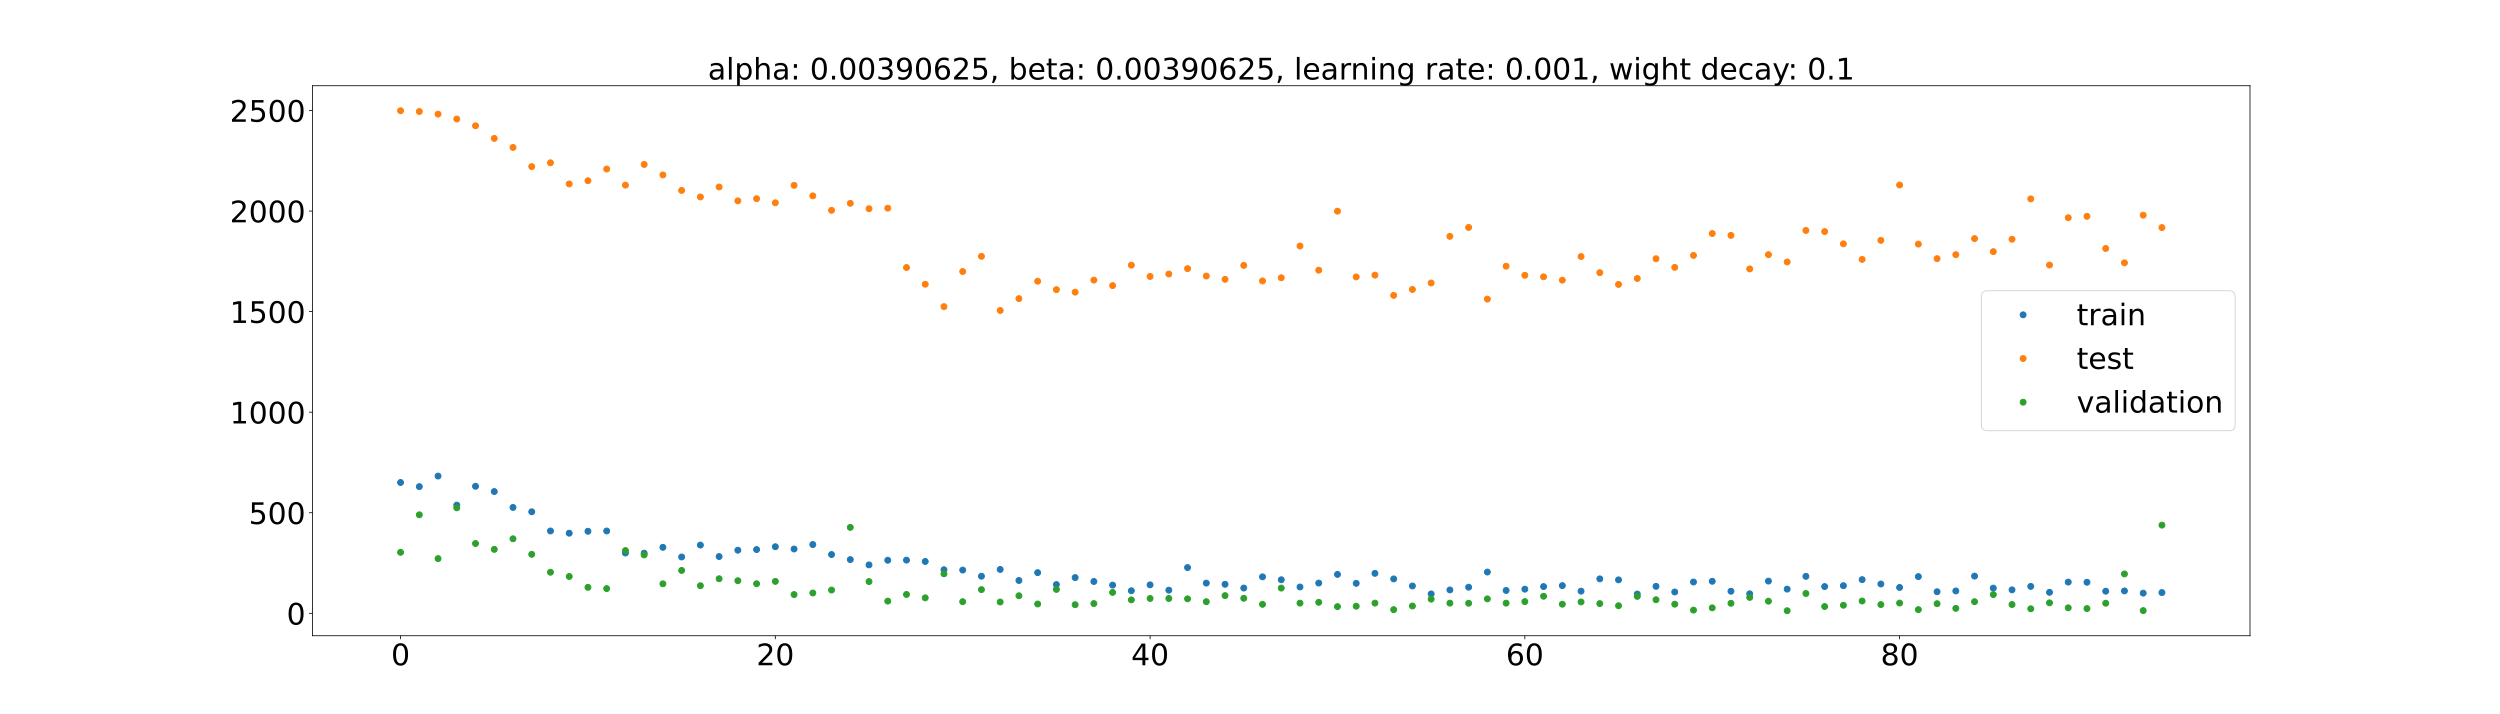 <?xml version="1.0" encoding="utf-8" standalone="no"?>
<!DOCTYPE svg PUBLIC "-//W3C//DTD SVG 1.1//EN"
  "http://www.w3.org/Graphics/SVG/1.1/DTD/svg11.dtd">
<!-- Created with matplotlib (https://matplotlib.org/) -->
<svg height="720pt" version="1.1" viewBox="0 0 2520 720" width="2520pt" xmlns="http://www.w3.org/2000/svg" xmlns:xlink="http://www.w3.org/1999/xlink">
 <defs>
  <style type="text/css">*{stroke-linecap:butt;stroke-linejoin:round;}</style>
 </defs>
 <g id="figure_1">
  <g id="patch_1">
   <path d="M 0 720 
L 2520 720 
L 2520 0 
L 0 0 
z
" style="fill:#ffffff;"/>
  </g>
  <g id="axes_1">
   <g id="patch_2">
    <path d="M 315 640.8 
L 2268 640.8 
L 2268 86.4 
L 315 86.4 
z
" style="fill:#ffffff;"/>
   </g>
   <g id="matplotlib.axis_1">
    <g id="xtick_1">
     <g id="line2d_1">
      <defs>
       <path d="M 0 0 
L 0 3.5 
" id="mb243bf23b6" style="stroke:#000000;stroke-width:0.8;"/>
      </defs>
      <g>
       <use style="stroke:#000000;stroke-width:0.8;" x="403.773" xlink:href="#mb243bf23b6" y="640.8"/>
      </g>
     </g>
     <g id="text_1">
      <!-- 0 -->
      <g transform="translate(394.229 670.595)scale(0.3 -0.3)">
       <defs>
        <path d="M 31.781 66.406 
Q 24.172 66.406 20.328 58.906 
Q 16.5 51.422 16.5 36.375 
Q 16.5 21.391 20.328 13.891 
Q 24.172 6.391 31.781 6.391 
Q 39.453 6.391 43.281 13.891 
Q 47.125 21.391 47.125 36.375 
Q 47.125 51.422 43.281 58.906 
Q 39.453 66.406 31.781 66.406 
z
M 31.781 74.219 
Q 44.047 74.219 50.516 64.516 
Q 56.984 54.828 56.984 36.375 
Q 56.984 17.969 50.516 8.266 
Q 44.047 -1.422 31.781 -1.422 
Q 19.531 -1.422 13.062 8.266 
Q 6.594 17.969 6.594 36.375 
Q 6.594 54.828 13.062 64.516 
Q 19.531 74.219 31.781 74.219 
z
" id="DejaVuSans-48"/>
       </defs>
       <use xlink:href="#DejaVuSans-48"/>
      </g>
     </g>
    </g>
    <g id="xtick_2">
     <g id="line2d_2">
      <g>
       <use style="stroke:#000000;stroke-width:0.8;" x="781.529" xlink:href="#mb243bf23b6" y="640.8"/>
      </g>
     </g>
     <g id="text_2">
      <!-- 20 -->
      <g transform="translate(762.442 670.595)scale(0.3 -0.3)">
       <defs>
        <path d="M 19.188 8.297 
L 53.609 8.297 
L 53.609 0 
L 7.328 0 
L 7.328 8.297 
Q 12.938 14.109 22.625 23.891 
Q 32.328 33.688 34.812 36.531 
Q 39.547 41.844 41.422 45.531 
Q 43.312 49.219 43.312 52.781 
Q 43.312 58.594 39.234 62.25 
Q 35.156 65.922 28.609 65.922 
Q 23.969 65.922 18.812 64.312 
Q 13.672 62.703 7.812 59.422 
L 7.812 69.391 
Q 13.766 71.781 18.938 73 
Q 24.125 74.219 28.422 74.219 
Q 39.75 74.219 46.484 68.547 
Q 53.219 62.891 53.219 53.422 
Q 53.219 48.922 51.531 44.891 
Q 49.859 40.875 45.406 35.406 
Q 44.188 33.984 37.641 27.219 
Q 31.109 20.453 19.188 8.297 
z
" id="DejaVuSans-50"/>
       </defs>
       <use xlink:href="#DejaVuSans-50"/>
       <use x="63.623" xlink:href="#DejaVuSans-48"/>
      </g>
     </g>
    </g>
    <g id="xtick_3">
     <g id="line2d_3">
      <g>
       <use style="stroke:#000000;stroke-width:0.8;" x="1159.285" xlink:href="#mb243bf23b6" y="640.8"/>
      </g>
     </g>
     <g id="text_3">
      <!-- 40 -->
      <g transform="translate(1140.198 670.595)scale(0.3 -0.3)">
       <defs>
        <path d="M 37.797 64.312 
L 12.891 25.391 
L 37.797 25.391 
z
M 35.203 72.906 
L 47.609 72.906 
L 47.609 25.391 
L 58.016 25.391 
L 58.016 17.188 
L 47.609 17.188 
L 47.609 0 
L 37.797 0 
L 37.797 17.188 
L 4.891 17.188 
L 4.891 26.703 
z
" id="DejaVuSans-52"/>
       </defs>
       <use xlink:href="#DejaVuSans-52"/>
       <use x="63.623" xlink:href="#DejaVuSans-48"/>
      </g>
     </g>
    </g>
    <g id="xtick_4">
     <g id="line2d_4">
      <g>
       <use style="stroke:#000000;stroke-width:0.8;" x="1537.042" xlink:href="#mb243bf23b6" y="640.8"/>
      </g>
     </g>
     <g id="text_4">
      <!-- 60 -->
      <g transform="translate(1517.954 670.595)scale(0.3 -0.3)">
       <defs>
        <path d="M 33.016 40.375 
Q 26.375 40.375 22.484 35.828 
Q 18.609 31.297 18.609 23.391 
Q 18.609 15.531 22.484 10.953 
Q 26.375 6.391 33.016 6.391 
Q 39.656 6.391 43.531 10.953 
Q 47.406 15.531 47.406 23.391 
Q 47.406 31.297 43.531 35.828 
Q 39.656 40.375 33.016 40.375 
z
M 52.594 71.297 
L 52.594 62.312 
Q 48.875 64.062 45.094 64.984 
Q 41.312 65.922 37.594 65.922 
Q 27.828 65.922 22.672 59.328 
Q 17.531 52.734 16.797 39.406 
Q 19.672 43.656 24.016 45.922 
Q 28.375 48.188 33.594 48.188 
Q 44.578 48.188 50.953 41.516 
Q 57.328 34.859 57.328 23.391 
Q 57.328 12.156 50.688 5.359 
Q 44.047 -1.422 33.016 -1.422 
Q 20.359 -1.422 13.672 8.266 
Q 6.984 17.969 6.984 36.375 
Q 6.984 53.656 15.188 63.938 
Q 23.391 74.219 37.203 74.219 
Q 40.922 74.219 44.703 73.484 
Q 48.484 72.75 52.594 71.297 
z
" id="DejaVuSans-54"/>
       </defs>
       <use xlink:href="#DejaVuSans-54"/>
       <use x="63.623" xlink:href="#DejaVuSans-48"/>
      </g>
     </g>
    </g>
    <g id="xtick_5">
     <g id="line2d_5">
      <g>
       <use style="stroke:#000000;stroke-width:0.8;" x="1914.798" xlink:href="#mb243bf23b6" y="640.8"/>
      </g>
     </g>
     <g id="text_5">
      <!-- 80 -->
      <g transform="translate(1895.71 670.595)scale(0.3 -0.3)">
       <defs>
        <path d="M 31.781 34.625 
Q 24.75 34.625 20.719 30.859 
Q 16.703 27.094 16.703 20.516 
Q 16.703 13.922 20.719 10.156 
Q 24.75 6.391 31.781 6.391 
Q 38.812 6.391 42.859 10.172 
Q 46.922 13.969 46.922 20.516 
Q 46.922 27.094 42.891 30.859 
Q 38.875 34.625 31.781 34.625 
z
M 21.922 38.812 
Q 15.578 40.375 12.031 44.719 
Q 8.5 49.078 8.5 55.328 
Q 8.5 64.062 14.719 69.141 
Q 20.953 74.219 31.781 74.219 
Q 42.672 74.219 48.875 69.141 
Q 55.078 64.062 55.078 55.328 
Q 55.078 49.078 51.531 44.719 
Q 48 40.375 41.703 38.812 
Q 48.828 37.156 52.797 32.312 
Q 56.781 27.484 56.781 20.516 
Q 56.781 9.906 50.312 4.234 
Q 43.844 -1.422 31.781 -1.422 
Q 19.734 -1.422 13.25 4.234 
Q 6.781 9.906 6.781 20.516 
Q 6.781 27.484 10.781 32.312 
Q 14.797 37.156 21.922 38.812 
z
M 18.312 54.391 
Q 18.312 48.734 21.844 45.562 
Q 25.391 42.391 31.781 42.391 
Q 38.141 42.391 41.719 45.562 
Q 45.312 48.734 45.312 54.391 
Q 45.312 60.062 41.719 63.234 
Q 38.141 66.406 31.781 66.406 
Q 25.391 66.406 21.844 63.234 
Q 18.312 60.062 18.312 54.391 
z
" id="DejaVuSans-56"/>
       </defs>
       <use xlink:href="#DejaVuSans-56"/>
       <use x="63.623" xlink:href="#DejaVuSans-48"/>
      </g>
     </g>
    </g>
   </g>
   <g id="matplotlib.axis_2">
    <g id="ytick_1">
     <g id="line2d_6">
      <defs>
       <path d="M 0 0 
L -3.5 0 
" id="mbcd7f9d252" style="stroke:#000000;stroke-width:0.8;"/>
      </defs>
      <g>
       <use style="stroke:#000000;stroke-width:0.8;" x="315" xlink:href="#mbcd7f9d252" y="618.226"/>
      </g>
     </g>
     <g id="text_6">
      <!-- 0 -->
      <g transform="translate(288.913 629.624)scale(0.3 -0.3)">
       <use xlink:href="#DejaVuSans-48"/>
      </g>
     </g>
    </g>
    <g id="ytick_2">
     <g id="line2d_7">
      <g>
       <use style="stroke:#000000;stroke-width:0.8;" x="315" xlink:href="#mbcd7f9d252" y="516.851"/>
      </g>
     </g>
     <g id="text_7">
      <!-- 500 -->
      <g transform="translate(250.738 528.249)scale(0.3 -0.3)">
       <defs>
        <path d="M 10.797 72.906 
L 49.516 72.906 
L 49.516 64.594 
L 19.828 64.594 
L 19.828 46.734 
Q 21.969 47.469 24.109 47.828 
Q 26.266 48.188 28.422 48.188 
Q 40.625 48.188 47.75 41.5 
Q 54.891 34.812 54.891 23.391 
Q 54.891 11.625 47.562 5.094 
Q 40.234 -1.422 26.906 -1.422 
Q 22.312 -1.422 17.547 -0.641 
Q 12.797 0.141 7.719 1.703 
L 7.719 11.625 
Q 12.109 9.234 16.797 8.062 
Q 21.484 6.891 26.703 6.891 
Q 35.156 6.891 40.078 11.328 
Q 45.016 15.766 45.016 23.391 
Q 45.016 31 40.078 35.438 
Q 35.156 39.891 26.703 39.891 
Q 22.75 39.891 18.812 39.016 
Q 14.891 38.141 10.797 36.281 
z
" id="DejaVuSans-53"/>
       </defs>
       <use xlink:href="#DejaVuSans-53"/>
       <use x="63.623" xlink:href="#DejaVuSans-48"/>
       <use x="127.246" xlink:href="#DejaVuSans-48"/>
      </g>
     </g>
    </g>
    <g id="ytick_3">
     <g id="line2d_8">
      <g>
       <use style="stroke:#000000;stroke-width:0.8;" x="315" xlink:href="#mbcd7f9d252" y="415.476"/>
      </g>
     </g>
     <g id="text_8">
      <!-- 1000 -->
      <g transform="translate(231.65 426.874)scale(0.3 -0.3)">
       <defs>
        <path d="M 12.406 8.297 
L 28.516 8.297 
L 28.516 63.922 
L 10.984 60.406 
L 10.984 69.391 
L 28.422 72.906 
L 38.281 72.906 
L 38.281 8.297 
L 54.391 8.297 
L 54.391 0 
L 12.406 0 
z
" id="DejaVuSans-49"/>
       </defs>
       <use xlink:href="#DejaVuSans-49"/>
       <use x="63.623" xlink:href="#DejaVuSans-48"/>
       <use x="127.246" xlink:href="#DejaVuSans-48"/>
       <use x="190.869" xlink:href="#DejaVuSans-48"/>
      </g>
     </g>
    </g>
    <g id="ytick_4">
     <g id="line2d_9">
      <g>
       <use style="stroke:#000000;stroke-width:0.8;" x="315" xlink:href="#mbcd7f9d252" y="314.101"/>
      </g>
     </g>
     <g id="text_9">
      <!-- 1500 -->
      <g transform="translate(231.65 325.499)scale(0.3 -0.3)">
       <use xlink:href="#DejaVuSans-49"/>
       <use x="63.623" xlink:href="#DejaVuSans-53"/>
       <use x="127.246" xlink:href="#DejaVuSans-48"/>
       <use x="190.869" xlink:href="#DejaVuSans-48"/>
      </g>
     </g>
    </g>
    <g id="ytick_5">
     <g id="line2d_10">
      <g>
       <use style="stroke:#000000;stroke-width:0.8;" x="315" xlink:href="#mbcd7f9d252" y="212.727"/>
      </g>
     </g>
     <g id="text_10">
      <!-- 2000 -->
      <g transform="translate(231.65 224.124)scale(0.3 -0.3)">
       <use xlink:href="#DejaVuSans-50"/>
       <use x="63.623" xlink:href="#DejaVuSans-48"/>
       <use x="127.246" xlink:href="#DejaVuSans-48"/>
       <use x="190.869" xlink:href="#DejaVuSans-48"/>
      </g>
     </g>
    </g>
    <g id="ytick_6">
     <g id="line2d_11">
      <g>
       <use style="stroke:#000000;stroke-width:0.8;" x="315" xlink:href="#mbcd7f9d252" y="111.352"/>
      </g>
     </g>
     <g id="text_11">
      <!-- 2500 -->
      <g transform="translate(231.65 122.749)scale(0.3 -0.3)">
       <use xlink:href="#DejaVuSans-50"/>
       <use x="63.623" xlink:href="#DejaVuSans-53"/>
       <use x="127.246" xlink:href="#DejaVuSans-48"/>
       <use x="190.869" xlink:href="#DejaVuSans-48"/>
      </g>
     </g>
    </g>
   </g>
   <g id="line2d_12">
    <defs>
     <path d="M 0 3 
C 0.796 3 1.559 2.684 2.121 2.121 
C 2.684 1.559 3 0.796 3 0 
C 3 -0.796 2.684 -1.559 2.121 -2.121 
C 1.559 -2.684 0.796 -3 0 -3 
C -0.796 -3 -1.559 -2.684 -2.121 -2.121 
C -2.684 -1.559 -3 -0.796 -3 0 
C -3 0.796 -2.684 1.559 -2.121 2.121 
C -1.559 2.684 -0.796 3 0 3 
z
" id="m91d8044a97" style="stroke:#1f77b4;"/>
    </defs>
    <g clip-path="url(#pfdb57c2fb8)">
     <use style="fill:#1f77b4;stroke:#1f77b4;" x="403.773" xlink:href="#m91d8044a97" y="486.349"/>
     <use style="fill:#1f77b4;stroke:#1f77b4;" x="422.661" xlink:href="#m91d8044a97" y="490.503"/>
     <use style="fill:#1f77b4;stroke:#1f77b4;" x="441.548" xlink:href="#m91d8044a97" y="479.874"/>
     <use style="fill:#1f77b4;stroke:#1f77b4;" x="460.436" xlink:href="#m91d8044a97" y="509.145"/>
     <use style="fill:#1f77b4;stroke:#1f77b4;" x="479.324" xlink:href="#m91d8044a97" y="490.175"/>
     <use style="fill:#1f77b4;stroke:#1f77b4;" x="498.212" xlink:href="#m91d8044a97" y="495.474"/>
     <use style="fill:#1f77b4;stroke:#1f77b4;" x="517.1" xlink:href="#m91d8044a97" y="511.493"/>
     <use style="fill:#1f77b4;stroke:#1f77b4;" x="535.987" xlink:href="#m91d8044a97" y="515.869"/>
     <use style="fill:#1f77b4;stroke:#1f77b4;" x="554.875" xlink:href="#m91d8044a97" y="535.224"/>
     <use style="fill:#1f77b4;stroke:#1f77b4;" x="573.763" xlink:href="#m91d8044a97" y="537.461"/>
     <use style="fill:#1f77b4;stroke:#1f77b4;" x="592.651" xlink:href="#m91d8044a97" y="535.514"/>
     <use style="fill:#1f77b4;stroke:#1f77b4;" x="611.539" xlink:href="#m91d8044a97" y="535.232"/>
     <use style="fill:#1f77b4;stroke:#1f77b4;" x="630.426" xlink:href="#m91d8044a97" y="557.437"/>
     <use style="fill:#1f77b4;stroke:#1f77b4;" x="649.314" xlink:href="#m91d8044a97" y="557.589"/>
     <use style="fill:#1f77b4;stroke:#1f77b4;" x="668.202" xlink:href="#m91d8044a97" y="551.711"/>
     <use style="fill:#1f77b4;stroke:#1f77b4;" x="687.09" xlink:href="#m91d8044a97" y="561.428"/>
     <use style="fill:#1f77b4;stroke:#1f77b4;" x="705.978" xlink:href="#m91d8044a97" y="549.439"/>
     <use style="fill:#1f77b4;stroke:#1f77b4;" x="724.866" xlink:href="#m91d8044a97" y="560.986"/>
     <use style="fill:#1f77b4;stroke:#1f77b4;" x="743.753" xlink:href="#m91d8044a97" y="554.609"/>
     <use style="fill:#1f77b4;stroke:#1f77b4;" x="762.641" xlink:href="#m91d8044a97" y="553.958"/>
     <use style="fill:#1f77b4;stroke:#1f77b4;" x="781.529" xlink:href="#m91d8044a97" y="551.098"/>
     <use style="fill:#1f77b4;stroke:#1f77b4;" x="800.417" xlink:href="#m91d8044a97" y="553.413"/>
     <use style="fill:#1f77b4;stroke:#1f77b4;" x="819.305" xlink:href="#m91d8044a97" y="548.886"/>
     <use style="fill:#1f77b4;stroke:#1f77b4;" x="838.192" xlink:href="#m91d8044a97" y="558.963"/>
     <use style="fill:#1f77b4;stroke:#1f77b4;" x="857.08" xlink:href="#m91d8044a97" y="564.085"/>
     <use style="fill:#1f77b4;stroke:#1f77b4;" x="875.968" xlink:href="#m91d8044a97" y="569.412"/>
     <use style="fill:#1f77b4;stroke:#1f77b4;" x="894.856" xlink:href="#m91d8044a97" y="564.72"/>
     <use style="fill:#1f77b4;stroke:#1f77b4;" x="913.744" xlink:href="#m91d8044a97" y="564.603"/>
     <use style="fill:#1f77b4;stroke:#1f77b4;" x="932.632" xlink:href="#m91d8044a97" y="565.955"/>
     <use style="fill:#1f77b4;stroke:#1f77b4;" x="951.519" xlink:href="#m91d8044a97" y="574.29"/>
     <use style="fill:#1f77b4;stroke:#1f77b4;" x="970.407" xlink:href="#m91d8044a97" y="574.634"/>
     <use style="fill:#1f77b4;stroke:#1f77b4;" x="989.295" xlink:href="#m91d8044a97" y="580.825"/>
     <use style="fill:#1f77b4;stroke:#1f77b4;" x="1008.183" xlink:href="#m91d8044a97" y="573.999"/>
     <use style="fill:#1f77b4;stroke:#1f77b4;" x="1027.071" xlink:href="#m91d8044a97" y="585.133"/>
     <use style="fill:#1f77b4;stroke:#1f77b4;" x="1045.958" xlink:href="#m91d8044a97" y="577.225"/>
     <use style="fill:#1f77b4;stroke:#1f77b4;" x="1064.846" xlink:href="#m91d8044a97" y="589.247"/>
     <use style="fill:#1f77b4;stroke:#1f77b4;" x="1083.734" xlink:href="#m91d8044a97" y="582.214"/>
     <use style="fill:#1f77b4;stroke:#1f77b4;" x="1102.622" xlink:href="#m91d8044a97" y="586.128"/>
     <use style="fill:#1f77b4;stroke:#1f77b4;" x="1121.51" xlink:href="#m91d8044a97" y="589.774"/>
     <use style="fill:#1f77b4;stroke:#1f77b4;" x="1140.397" xlink:href="#m91d8044a97" y="595.477"/>
     <use style="fill:#1f77b4;stroke:#1f77b4;" x="1159.285" xlink:href="#m91d8044a97" y="589.518"/>
     <use style="fill:#1f77b4;stroke:#1f77b4;" x="1178.173" xlink:href="#m91d8044a97" y="594.876"/>
     <use style="fill:#1f77b4;stroke:#1f77b4;" x="1197.061" xlink:href="#m91d8044a97" y="572.105"/>
     <use style="fill:#1f77b4;stroke:#1f77b4;" x="1215.949" xlink:href="#m91d8044a97" y="587.762"/>
     <use style="fill:#1f77b4;stroke:#1f77b4;" x="1234.837" xlink:href="#m91d8044a97" y="588.98"/>
     <use style="fill:#1f77b4;stroke:#1f77b4;" x="1253.724" xlink:href="#m91d8044a97" y="592.768"/>
     <use style="fill:#1f77b4;stroke:#1f77b4;" x="1272.612" xlink:href="#m91d8044a97" y="581.46"/>
     <use style="fill:#1f77b4;stroke:#1f77b4;" x="1291.5" xlink:href="#m91d8044a97" y="584.406"/>
     <use style="fill:#1f77b4;stroke:#1f77b4;" x="1310.388" xlink:href="#m91d8044a97" y="591.69"/>
     <use style="fill:#1f77b4;stroke:#1f77b4;" x="1329.276" xlink:href="#m91d8044a97" y="587.721"/>
     <use style="fill:#1f77b4;stroke:#1f77b4;" x="1348.163" xlink:href="#m91d8044a97" y="578.994"/>
     <use style="fill:#1f77b4;stroke:#1f77b4;" x="1367.051" xlink:href="#m91d8044a97" y="588.002"/>
     <use style="fill:#1f77b4;stroke:#1f77b4;" x="1385.939" xlink:href="#m91d8044a97" y="577.928"/>
     <use style="fill:#1f77b4;stroke:#1f77b4;" x="1404.827" xlink:href="#m91d8044a97" y="583.54"/>
     <use style="fill:#1f77b4;stroke:#1f77b4;" x="1423.715" xlink:href="#m91d8044a97" y="590.654"/>
     <use style="fill:#1f77b4;stroke:#1f77b4;" x="1442.603" xlink:href="#m91d8044a97" y="598.663"/>
     <use style="fill:#1f77b4;stroke:#1f77b4;" x="1461.49" xlink:href="#m91d8044a97" y="594.644"/>
     <use style="fill:#1f77b4;stroke:#1f77b4;" x="1480.378" xlink:href="#m91d8044a97" y="591.883"/>
     <use style="fill:#1f77b4;stroke:#1f77b4;" x="1499.266" xlink:href="#m91d8044a97" y="576.618"/>
     <use style="fill:#1f77b4;stroke:#1f77b4;" x="1518.154" xlink:href="#m91d8044a97" y="595.175"/>
     <use style="fill:#1f77b4;stroke:#1f77b4;" x="1537.042" xlink:href="#m91d8044a97" y="593.878"/>
     <use style="fill:#1f77b4;stroke:#1f77b4;" x="1555.929" xlink:href="#m91d8044a97" y="591.261"/>
     <use style="fill:#1f77b4;stroke:#1f77b4;" x="1574.817" xlink:href="#m91d8044a97" y="590.298"/>
     <use style="fill:#1f77b4;stroke:#1f77b4;" x="1593.705" xlink:href="#m91d8044a97" y="595.882"/>
     <use style="fill:#1f77b4;stroke:#1f77b4;" x="1612.593" xlink:href="#m91d8044a97" y="583.509"/>
     <use style="fill:#1f77b4;stroke:#1f77b4;" x="1631.481" xlink:href="#m91d8044a97" y="584.512"/>
     <use style="fill:#1f77b4;stroke:#1f77b4;" x="1650.368" xlink:href="#m91d8044a97" y="598.782"/>
     <use style="fill:#1f77b4;stroke:#1f77b4;" x="1669.256" xlink:href="#m91d8044a97" y="591.044"/>
     <use style="fill:#1f77b4;stroke:#1f77b4;" x="1688.144" xlink:href="#m91d8044a97" y="596.719"/>
     <use style="fill:#1f77b4;stroke:#1f77b4;" x="1707.032" xlink:href="#m91d8044a97" y="586.647"/>
     <use style="fill:#1f77b4;stroke:#1f77b4;" x="1725.92" xlink:href="#m91d8044a97" y="585.922"/>
     <use style="fill:#1f77b4;stroke:#1f77b4;" x="1744.808" xlink:href="#m91d8044a97" y="595.955"/>
     <use style="fill:#1f77b4;stroke:#1f77b4;" x="1763.695" xlink:href="#m91d8044a97" y="598.539"/>
     <use style="fill:#1f77b4;stroke:#1f77b4;" x="1782.583" xlink:href="#m91d8044a97" y="585.746"/>
     <use style="fill:#1f77b4;stroke:#1f77b4;" x="1801.471" xlink:href="#m91d8044a97" y="593.837"/>
     <use style="fill:#1f77b4;stroke:#1f77b4;" x="1820.359" xlink:href="#m91d8044a97" y="580.974"/>
     <use style="fill:#1f77b4;stroke:#1f77b4;" x="1839.247" xlink:href="#m91d8044a97" y="591.245"/>
     <use style="fill:#1f77b4;stroke:#1f77b4;" x="1858.134" xlink:href="#m91d8044a97" y="590.364"/>
     <use style="fill:#1f77b4;stroke:#1f77b4;" x="1877.022" xlink:href="#m91d8044a97" y="584.267"/>
     <use style="fill:#1f77b4;stroke:#1f77b4;" x="1895.91" xlink:href="#m91d8044a97" y="588.665"/>
     <use style="fill:#1f77b4;stroke:#1f77b4;" x="1914.798" xlink:href="#m91d8044a97" y="592.137"/>
     <use style="fill:#1f77b4;stroke:#1f77b4;" x="1933.686" xlink:href="#m91d8044a97" y="581.215"/>
     <use style="fill:#1f77b4;stroke:#1f77b4;" x="1952.574" xlink:href="#m91d8044a97" y="596.463"/>
     <use style="fill:#1f77b4;stroke:#1f77b4;" x="1971.461" xlink:href="#m91d8044a97" y="595.668"/>
     <use style="fill:#1f77b4;stroke:#1f77b4;" x="1990.349" xlink:href="#m91d8044a97" y="580.708"/>
     <use style="fill:#1f77b4;stroke:#1f77b4;" x="2009.237" xlink:href="#m91d8044a97" y="592.816"/>
     <use style="fill:#1f77b4;stroke:#1f77b4;" x="2028.125" xlink:href="#m91d8044a97" y="594.572"/>
     <use style="fill:#1f77b4;stroke:#1f77b4;" x="2047.013" xlink:href="#m91d8044a97" y="591.096"/>
     <use style="fill:#1f77b4;stroke:#1f77b4;" x="2065.9" xlink:href="#m91d8044a97" y="597.044"/>
     <use style="fill:#1f77b4;stroke:#1f77b4;" x="2084.788" xlink:href="#m91d8044a97" y="586.735"/>
     <use style="fill:#1f77b4;stroke:#1f77b4;" x="2103.676" xlink:href="#m91d8044a97" y="586.916"/>
     <use style="fill:#1f77b4;stroke:#1f77b4;" x="2122.564" xlink:href="#m91d8044a97" y="595.916"/>
     <use style="fill:#1f77b4;stroke:#1f77b4;" x="2141.452" xlink:href="#m91d8044a97" y="595.639"/>
     <use style="fill:#1f77b4;stroke:#1f77b4;" x="2160.339" xlink:href="#m91d8044a97" y="597.875"/>
     <use style="fill:#1f77b4;stroke:#1f77b4;" x="2179.227" xlink:href="#m91d8044a97" y="597.31"/>
    </g>
   </g>
   <g id="line2d_13">
    <defs>
     <path d="M 0 3 
C 0.796 3 1.559 2.684 2.121 2.121 
C 2.684 1.559 3 0.796 3 0 
C 3 -0.796 2.684 -1.559 2.121 -2.121 
C 1.559 -2.684 0.796 -3 0 -3 
C -0.796 -3 -1.559 -2.684 -2.121 -2.121 
C -2.684 -1.559 -3 -0.796 -3 0 
C -3 0.796 -2.684 1.559 -2.121 2.121 
C -1.559 2.684 -0.796 3 0 3 
z
" id="m99616c9c31" style="stroke:#ff7f0e;"/>
    </defs>
    <g clip-path="url(#pfdb57c2fb8)">
     <use style="fill:#ff7f0e;stroke:#ff7f0e;" x="403.773" xlink:href="#m99616c9c31" y="111.6"/>
     <use style="fill:#ff7f0e;stroke:#ff7f0e;" x="422.661" xlink:href="#m99616c9c31" y="112.404"/>
     <use style="fill:#ff7f0e;stroke:#ff7f0e;" x="441.548" xlink:href="#m99616c9c31" y="115.017"/>
     <use style="fill:#ff7f0e;stroke:#ff7f0e;" x="460.436" xlink:href="#m99616c9c31" y="119.973"/>
     <use style="fill:#ff7f0e;stroke:#ff7f0e;" x="479.324" xlink:href="#m99616c9c31" y="126.787"/>
     <use style="fill:#ff7f0e;stroke:#ff7f0e;" x="498.212" xlink:href="#m99616c9c31" y="139.532"/>
     <use style="fill:#ff7f0e;stroke:#ff7f0e;" x="517.1" xlink:href="#m99616c9c31" y="148.627"/>
     <use style="fill:#ff7f0e;stroke:#ff7f0e;" x="535.987" xlink:href="#m99616c9c31" y="167.94"/>
     <use style="fill:#ff7f0e;stroke:#ff7f0e;" x="554.875" xlink:href="#m99616c9c31" y="164.089"/>
     <use style="fill:#ff7f0e;stroke:#ff7f0e;" x="573.763" xlink:href="#m99616c9c31" y="185.425"/>
     <use style="fill:#ff7f0e;stroke:#ff7f0e;" x="592.651" xlink:href="#m99616c9c31" y="182.162"/>
     <use style="fill:#ff7f0e;stroke:#ff7f0e;" x="611.539" xlink:href="#m99616c9c31" y="170.379"/>
     <use style="fill:#ff7f0e;stroke:#ff7f0e;" x="630.426" xlink:href="#m99616c9c31" y="186.607"/>
     <use style="fill:#ff7f0e;stroke:#ff7f0e;" x="649.314" xlink:href="#m99616c9c31" y="165.755"/>
     <use style="fill:#ff7f0e;stroke:#ff7f0e;" x="668.202" xlink:href="#m99616c9c31" y="176.327"/>
     <use style="fill:#ff7f0e;stroke:#ff7f0e;" x="687.09" xlink:href="#m99616c9c31" y="191.943"/>
     <use style="fill:#ff7f0e;stroke:#ff7f0e;" x="705.978" xlink:href="#m99616c9c31" y="198.549"/>
     <use style="fill:#ff7f0e;stroke:#ff7f0e;" x="724.866" xlink:href="#m99616c9c31" y="188.462"/>
     <use style="fill:#ff7f0e;stroke:#ff7f0e;" x="743.753" xlink:href="#m99616c9c31" y="202.441"/>
     <use style="fill:#ff7f0e;stroke:#ff7f0e;" x="762.641" xlink:href="#m99616c9c31" y="200.272"/>
     <use style="fill:#ff7f0e;stroke:#ff7f0e;" x="781.529" xlink:href="#m99616c9c31" y="204.422"/>
     <use style="fill:#ff7f0e;stroke:#ff7f0e;" x="800.417" xlink:href="#m99616c9c31" y="186.828"/>
     <use style="fill:#ff7f0e;stroke:#ff7f0e;" x="819.305" xlink:href="#m99616c9c31" y="197.414"/>
     <use style="fill:#ff7f0e;stroke:#ff7f0e;" x="838.192" xlink:href="#m99616c9c31" y="211.995"/>
     <use style="fill:#ff7f0e;stroke:#ff7f0e;" x="857.08" xlink:href="#m99616c9c31" y="204.926"/>
     <use style="fill:#ff7f0e;stroke:#ff7f0e;" x="875.968" xlink:href="#m99616c9c31" y="210.389"/>
     <use style="fill:#ff7f0e;stroke:#ff7f0e;" x="894.856" xlink:href="#m99616c9c31" y="209.848"/>
     <use style="fill:#ff7f0e;stroke:#ff7f0e;" x="913.744" xlink:href="#m99616c9c31" y="269.657"/>
     <use style="fill:#ff7f0e;stroke:#ff7f0e;" x="932.632" xlink:href="#m99616c9c31" y="286.504"/>
     <use style="fill:#ff7f0e;stroke:#ff7f0e;" x="951.519" xlink:href="#m99616c9c31" y="309.096"/>
     <use style="fill:#ff7f0e;stroke:#ff7f0e;" x="970.407" xlink:href="#m99616c9c31" y="273.69"/>
     <use style="fill:#ff7f0e;stroke:#ff7f0e;" x="989.295" xlink:href="#m99616c9c31" y="258.373"/>
     <use style="fill:#ff7f0e;stroke:#ff7f0e;" x="1008.183" xlink:href="#m99616c9c31" y="312.956"/>
     <use style="fill:#ff7f0e;stroke:#ff7f0e;" x="1027.071" xlink:href="#m99616c9c31" y="301.011"/>
     <use style="fill:#ff7f0e;stroke:#ff7f0e;" x="1045.958" xlink:href="#m99616c9c31" y="283.457"/>
     <use style="fill:#ff7f0e;stroke:#ff7f0e;" x="1064.846" xlink:href="#m99616c9c31" y="291.961"/>
     <use style="fill:#ff7f0e;stroke:#ff7f0e;" x="1083.734" xlink:href="#m99616c9c31" y="294.478"/>
     <use style="fill:#ff7f0e;stroke:#ff7f0e;" x="1102.622" xlink:href="#m99616c9c31" y="282.341"/>
     <use style="fill:#ff7f0e;stroke:#ff7f0e;" x="1121.51" xlink:href="#m99616c9c31" y="287.88"/>
     <use style="fill:#ff7f0e;stroke:#ff7f0e;" x="1140.397" xlink:href="#m99616c9c31" y="267.259"/>
     <use style="fill:#ff7f0e;stroke:#ff7f0e;" x="1159.285" xlink:href="#m99616c9c31" y="278.669"/>
     <use style="fill:#ff7f0e;stroke:#ff7f0e;" x="1178.173" xlink:href="#m99616c9c31" y="276.198"/>
     <use style="fill:#ff7f0e;stroke:#ff7f0e;" x="1197.061" xlink:href="#m99616c9c31" y="270.779"/>
     <use style="fill:#ff7f0e;stroke:#ff7f0e;" x="1215.949" xlink:href="#m99616c9c31" y="278.245"/>
     <use style="fill:#ff7f0e;stroke:#ff7f0e;" x="1234.837" xlink:href="#m99616c9c31" y="281.597"/>
     <use style="fill:#ff7f0e;stroke:#ff7f0e;" x="1253.724" xlink:href="#m99616c9c31" y="267.51"/>
     <use style="fill:#ff7f0e;stroke:#ff7f0e;" x="1272.612" xlink:href="#m99616c9c31" y="283.156"/>
     <use style="fill:#ff7f0e;stroke:#ff7f0e;" x="1291.5" xlink:href="#m99616c9c31" y="279.981"/>
     <use style="fill:#ff7f0e;stroke:#ff7f0e;" x="1310.388" xlink:href="#m99616c9c31" y="247.995"/>
     <use style="fill:#ff7f0e;stroke:#ff7f0e;" x="1329.276" xlink:href="#m99616c9c31" y="272.367"/>
     <use style="fill:#ff7f0e;stroke:#ff7f0e;" x="1348.163" xlink:href="#m99616c9c31" y="212.881"/>
     <use style="fill:#ff7f0e;stroke:#ff7f0e;" x="1367.051" xlink:href="#m99616c9c31" y="279.163"/>
     <use style="fill:#ff7f0e;stroke:#ff7f0e;" x="1385.939" xlink:href="#m99616c9c31" y="277.335"/>
     <use style="fill:#ff7f0e;stroke:#ff7f0e;" x="1404.827" xlink:href="#m99616c9c31" y="297.761"/>
     <use style="fill:#ff7f0e;stroke:#ff7f0e;" x="1423.715" xlink:href="#m99616c9c31" y="291.764"/>
     <use style="fill:#ff7f0e;stroke:#ff7f0e;" x="1442.603" xlink:href="#m99616c9c31" y="285.246"/>
     <use style="fill:#ff7f0e;stroke:#ff7f0e;" x="1461.49" xlink:href="#m99616c9c31" y="238.258"/>
     <use style="fill:#ff7f0e;stroke:#ff7f0e;" x="1480.378" xlink:href="#m99616c9c31" y="229.276"/>
     <use style="fill:#ff7f0e;stroke:#ff7f0e;" x="1499.266" xlink:href="#m99616c9c31" y="301.481"/>
     <use style="fill:#ff7f0e;stroke:#ff7f0e;" x="1518.154" xlink:href="#m99616c9c31" y="268.329"/>
     <use style="fill:#ff7f0e;stroke:#ff7f0e;" x="1537.042" xlink:href="#m99616c9c31" y="277.498"/>
     <use style="fill:#ff7f0e;stroke:#ff7f0e;" x="1555.929" xlink:href="#m99616c9c31" y="279.033"/>
     <use style="fill:#ff7f0e;stroke:#ff7f0e;" x="1574.817" xlink:href="#m99616c9c31" y="282.396"/>
     <use style="fill:#ff7f0e;stroke:#ff7f0e;" x="1593.705" xlink:href="#m99616c9c31" y="258.575"/>
     <use style="fill:#ff7f0e;stroke:#ff7f0e;" x="1612.593" xlink:href="#m99616c9c31" y="274.841"/>
     <use style="fill:#ff7f0e;stroke:#ff7f0e;" x="1631.481" xlink:href="#m99616c9c31" y="286.693"/>
     <use style="fill:#ff7f0e;stroke:#ff7f0e;" x="1650.368" xlink:href="#m99616c9c31" y="280.715"/>
     <use style="fill:#ff7f0e;stroke:#ff7f0e;" x="1669.256" xlink:href="#m99616c9c31" y="260.771"/>
     <use style="fill:#ff7f0e;stroke:#ff7f0e;" x="1688.144" xlink:href="#m99616c9c31" y="269.494"/>
     <use style="fill:#ff7f0e;stroke:#ff7f0e;" x="1707.032" xlink:href="#m99616c9c31" y="257.439"/>
     <use style="fill:#ff7f0e;stroke:#ff7f0e;" x="1725.92" xlink:href="#m99616c9c31" y="235.385"/>
     <use style="fill:#ff7f0e;stroke:#ff7f0e;" x="1744.808" xlink:href="#m99616c9c31" y="237.282"/>
     <use style="fill:#ff7f0e;stroke:#ff7f0e;" x="1763.695" xlink:href="#m99616c9c31" y="271.064"/>
     <use style="fill:#ff7f0e;stroke:#ff7f0e;" x="1782.583" xlink:href="#m99616c9c31" y="256.699"/>
     <use style="fill:#ff7f0e;stroke:#ff7f0e;" x="1801.471" xlink:href="#m99616c9c31" y="264.062"/>
     <use style="fill:#ff7f0e;stroke:#ff7f0e;" x="1820.359" xlink:href="#m99616c9c31" y="232.317"/>
     <use style="fill:#ff7f0e;stroke:#ff7f0e;" x="1839.247" xlink:href="#m99616c9c31" y="233.411"/>
     <use style="fill:#ff7f0e;stroke:#ff7f0e;" x="1858.134" xlink:href="#m99616c9c31" y="245.775"/>
     <use style="fill:#ff7f0e;stroke:#ff7f0e;" x="1877.022" xlink:href="#m99616c9c31" y="261.494"/>
     <use style="fill:#ff7f0e;stroke:#ff7f0e;" x="1895.91" xlink:href="#m99616c9c31" y="242.279"/>
     <use style="fill:#ff7f0e;stroke:#ff7f0e;" x="1914.798" xlink:href="#m99616c9c31" y="186.47"/>
     <use style="fill:#ff7f0e;stroke:#ff7f0e;" x="1933.686" xlink:href="#m99616c9c31" y="246.069"/>
     <use style="fill:#ff7f0e;stroke:#ff7f0e;" x="1952.574" xlink:href="#m99616c9c31" y="260.696"/>
     <use style="fill:#ff7f0e;stroke:#ff7f0e;" x="1971.461" xlink:href="#m99616c9c31" y="256.709"/>
     <use style="fill:#ff7f0e;stroke:#ff7f0e;" x="1990.349" xlink:href="#m99616c9c31" y="240.502"/>
     <use style="fill:#ff7f0e;stroke:#ff7f0e;" x="2009.237" xlink:href="#m99616c9c31" y="253.654"/>
     <use style="fill:#ff7f0e;stroke:#ff7f0e;" x="2028.125" xlink:href="#m99616c9c31" y="241.168"/>
     <use style="fill:#ff7f0e;stroke:#ff7f0e;" x="2047.013" xlink:href="#m99616c9c31" y="200.48"/>
     <use style="fill:#ff7f0e;stroke:#ff7f0e;" x="2065.9" xlink:href="#m99616c9c31" y="267.18"/>
     <use style="fill:#ff7f0e;stroke:#ff7f0e;" x="2084.788" xlink:href="#m99616c9c31" y="219.463"/>
     <use style="fill:#ff7f0e;stroke:#ff7f0e;" x="2103.676" xlink:href="#m99616c9c31" y="218.065"/>
     <use style="fill:#ff7f0e;stroke:#ff7f0e;" x="2122.564" xlink:href="#m99616c9c31" y="250.467"/>
     <use style="fill:#ff7f0e;stroke:#ff7f0e;" x="2141.452" xlink:href="#m99616c9c31" y="264.91"/>
     <use style="fill:#ff7f0e;stroke:#ff7f0e;" x="2160.339" xlink:href="#m99616c9c31" y="216.91"/>
     <use style="fill:#ff7f0e;stroke:#ff7f0e;" x="2179.227" xlink:href="#m99616c9c31" y="229.39"/>
    </g>
   </g>
   <g id="line2d_14">
    <defs>
     <path d="M 0 3 
C 0.796 3 1.559 2.684 2.121 2.121 
C 2.684 1.559 3 0.796 3 0 
C 3 -0.796 2.684 -1.559 2.121 -2.121 
C 1.559 -2.684 0.796 -3 0 -3 
C -0.796 -3 -1.559 -2.684 -2.121 -2.121 
C -2.684 -1.559 -3 -0.796 -3 0 
C -3 0.796 -2.684 1.559 -2.121 2.121 
C -1.559 2.684 -0.796 3 0 3 
z
" id="mc091170bf1" style="stroke:#2ca02c;"/>
    </defs>
    <g clip-path="url(#pfdb57c2fb8)">
     <use style="fill:#2ca02c;stroke:#2ca02c;" x="403.773" xlink:href="#mc091170bf1" y="556.722"/>
     <use style="fill:#2ca02c;stroke:#2ca02c;" x="422.661" xlink:href="#mc091170bf1" y="518.938"/>
     <use style="fill:#2ca02c;stroke:#2ca02c;" x="441.548" xlink:href="#mc091170bf1" y="563.051"/>
     <use style="fill:#2ca02c;stroke:#2ca02c;" x="460.436" xlink:href="#mc091170bf1" y="511.874"/>
     <use style="fill:#2ca02c;stroke:#2ca02c;" x="479.324" xlink:href="#mc091170bf1" y="547.871"/>
     <use style="fill:#2ca02c;stroke:#2ca02c;" x="498.212" xlink:href="#mc091170bf1" y="553.761"/>
     <use style="fill:#2ca02c;stroke:#2ca02c;" x="517.1" xlink:href="#mc091170bf1" y="543.089"/>
     <use style="fill:#2ca02c;stroke:#2ca02c;" x="535.987" xlink:href="#mc091170bf1" y="558.758"/>
     <use style="fill:#2ca02c;stroke:#2ca02c;" x="554.875" xlink:href="#mc091170bf1" y="576.793"/>
     <use style="fill:#2ca02c;stroke:#2ca02c;" x="573.763" xlink:href="#mc091170bf1" y="581.099"/>
     <use style="fill:#2ca02c;stroke:#2ca02c;" x="592.651" xlink:href="#mc091170bf1" y="592.039"/>
     <use style="fill:#2ca02c;stroke:#2ca02c;" x="611.539" xlink:href="#mc091170bf1" y="593.288"/>
     <use style="fill:#2ca02c;stroke:#2ca02c;" x="630.426" xlink:href="#mc091170bf1" y="554.985"/>
     <use style="fill:#2ca02c;stroke:#2ca02c;" x="649.314" xlink:href="#mc091170bf1" y="559.352"/>
     <use style="fill:#2ca02c;stroke:#2ca02c;" x="668.202" xlink:href="#mc091170bf1" y="588.484"/>
     <use style="fill:#2ca02c;stroke:#2ca02c;" x="687.09" xlink:href="#mc091170bf1" y="574.981"/>
     <use style="fill:#2ca02c;stroke:#2ca02c;" x="705.978" xlink:href="#mc091170bf1" y="590.389"/>
     <use style="fill:#2ca02c;stroke:#2ca02c;" x="724.866" xlink:href="#mc091170bf1" y="583.366"/>
     <use style="fill:#2ca02c;stroke:#2ca02c;" x="743.753" xlink:href="#mc091170bf1" y="585.358"/>
     <use style="fill:#2ca02c;stroke:#2ca02c;" x="762.641" xlink:href="#mc091170bf1" y="588.395"/>
     <use style="fill:#2ca02c;stroke:#2ca02c;" x="781.529" xlink:href="#mc091170bf1" y="586.049"/>
     <use style="fill:#2ca02c;stroke:#2ca02c;" x="800.417" xlink:href="#mc091170bf1" y="599.319"/>
     <use style="fill:#2ca02c;stroke:#2ca02c;" x="819.305" xlink:href="#mc091170bf1" y="597.735"/>
     <use style="fill:#2ca02c;stroke:#2ca02c;" x="838.192" xlink:href="#mc091170bf1" y="594.765"/>
     <use style="fill:#2ca02c;stroke:#2ca02c;" x="857.08" xlink:href="#mc091170bf1" y="531.603"/>
     <use style="fill:#2ca02c;stroke:#2ca02c;" x="875.968" xlink:href="#mc091170bf1" y="586.217"/>
     <use style="fill:#2ca02c;stroke:#2ca02c;" x="894.856" xlink:href="#mc091170bf1" y="605.922"/>
     <use style="fill:#2ca02c;stroke:#2ca02c;" x="913.744" xlink:href="#mc091170bf1" y="599.208"/>
     <use style="fill:#2ca02c;stroke:#2ca02c;" x="932.632" xlink:href="#mc091170bf1" y="602.619"/>
     <use style="fill:#2ca02c;stroke:#2ca02c;" x="951.519" xlink:href="#mc091170bf1" y="578.399"/>
     <use style="fill:#2ca02c;stroke:#2ca02c;" x="970.407" xlink:href="#mc091170bf1" y="606.504"/>
     <use style="fill:#2ca02c;stroke:#2ca02c;" x="989.295" xlink:href="#mc091170bf1" y="594.34"/>
     <use style="fill:#2ca02c;stroke:#2ca02c;" x="1008.183" xlink:href="#mc091170bf1" y="606.821"/>
     <use style="fill:#2ca02c;stroke:#2ca02c;" x="1027.071" xlink:href="#mc091170bf1" y="600.509"/>
     <use style="fill:#2ca02c;stroke:#2ca02c;" x="1045.958" xlink:href="#mc091170bf1" y="608.818"/>
     <use style="fill:#2ca02c;stroke:#2ca02c;" x="1064.846" xlink:href="#mc091170bf1" y="594.127"/>
     <use style="fill:#2ca02c;stroke:#2ca02c;" x="1083.734" xlink:href="#mc091170bf1" y="609.515"/>
     <use style="fill:#2ca02c;stroke:#2ca02c;" x="1102.622" xlink:href="#mc091170bf1" y="608.388"/>
     <use style="fill:#2ca02c;stroke:#2ca02c;" x="1121.51" xlink:href="#mc091170bf1" y="597.152"/>
     <use style="fill:#2ca02c;stroke:#2ca02c;" x="1140.397" xlink:href="#mc091170bf1" y="604.68"/>
     <use style="fill:#2ca02c;stroke:#2ca02c;" x="1159.285" xlink:href="#mc091170bf1" y="603.257"/>
     <use style="fill:#2ca02c;stroke:#2ca02c;" x="1178.173" xlink:href="#mc091170bf1" y="603.264"/>
     <use style="fill:#2ca02c;stroke:#2ca02c;" x="1197.061" xlink:href="#mc091170bf1" y="603.635"/>
     <use style="fill:#2ca02c;stroke:#2ca02c;" x="1215.949" xlink:href="#mc091170bf1" y="606.497"/>
     <use style="fill:#2ca02c;stroke:#2ca02c;" x="1234.837" xlink:href="#mc091170bf1" y="600.373"/>
     <use style="fill:#2ca02c;stroke:#2ca02c;" x="1253.724" xlink:href="#mc091170bf1" y="603.067"/>
     <use style="fill:#2ca02c;stroke:#2ca02c;" x="1272.612" xlink:href="#mc091170bf1" y="609.157"/>
     <use style="fill:#2ca02c;stroke:#2ca02c;" x="1291.5" xlink:href="#mc091170bf1" y="592.797"/>
     <use style="fill:#2ca02c;stroke:#2ca02c;" x="1310.388" xlink:href="#mc091170bf1" y="607.952"/>
     <use style="fill:#2ca02c;stroke:#2ca02c;" x="1329.276" xlink:href="#mc091170bf1" y="607.105"/>
     <use style="fill:#2ca02c;stroke:#2ca02c;" x="1348.163" xlink:href="#mc091170bf1" y="611.465"/>
     <use style="fill:#2ca02c;stroke:#2ca02c;" x="1367.051" xlink:href="#mc091170bf1" y="611.068"/>
     <use style="fill:#2ca02c;stroke:#2ca02c;" x="1385.939" xlink:href="#mc091170bf1" y="607.934"/>
     <use style="fill:#2ca02c;stroke:#2ca02c;" x="1404.827" xlink:href="#mc091170bf1" y="614.543"/>
     <use style="fill:#2ca02c;stroke:#2ca02c;" x="1423.715" xlink:href="#mc091170bf1" y="610.848"/>
     <use style="fill:#2ca02c;stroke:#2ca02c;" x="1442.603" xlink:href="#mc091170bf1" y="603.951"/>
     <use style="fill:#2ca02c;stroke:#2ca02c;" x="1461.49" xlink:href="#mc091170bf1" y="607.961"/>
     <use style="fill:#2ca02c;stroke:#2ca02c;" x="1480.378" xlink:href="#mc091170bf1" y="608.07"/>
     <use style="fill:#2ca02c;stroke:#2ca02c;" x="1499.266" xlink:href="#mc091170bf1" y="603.663"/>
     <use style="fill:#2ca02c;stroke:#2ca02c;" x="1518.154" xlink:href="#mc091170bf1" y="607.969"/>
     <use style="fill:#2ca02c;stroke:#2ca02c;" x="1537.042" xlink:href="#mc091170bf1" y="606.416"/>
     <use style="fill:#2ca02c;stroke:#2ca02c;" x="1555.929" xlink:href="#mc091170bf1" y="601.015"/>
     <use style="fill:#2ca02c;stroke:#2ca02c;" x="1574.817" xlink:href="#mc091170bf1" y="609.038"/>
     <use style="fill:#2ca02c;stroke:#2ca02c;" x="1593.705" xlink:href="#mc091170bf1" y="606.757"/>
     <use style="fill:#2ca02c;stroke:#2ca02c;" x="1612.593" xlink:href="#mc091170bf1" y="608.42"/>
     <use style="fill:#2ca02c;stroke:#2ca02c;" x="1631.481" xlink:href="#mc091170bf1" y="610.579"/>
     <use style="fill:#2ca02c;stroke:#2ca02c;" x="1650.368" xlink:href="#mc091170bf1" y="601.152"/>
     <use style="fill:#2ca02c;stroke:#2ca02c;" x="1669.256" xlink:href="#mc091170bf1" y="604.522"/>
     <use style="fill:#2ca02c;stroke:#2ca02c;" x="1688.144" xlink:href="#mc091170bf1" y="609.02"/>
     <use style="fill:#2ca02c;stroke:#2ca02c;" x="1707.032" xlink:href="#mc091170bf1" y="615.002"/>
     <use style="fill:#2ca02c;stroke:#2ca02c;" x="1725.92" xlink:href="#mc091170bf1" y="612.697"/>
     <use style="fill:#2ca02c;stroke:#2ca02c;" x="1744.808" xlink:href="#mc091170bf1" y="608.129"/>
     <use style="fill:#2ca02c;stroke:#2ca02c;" x="1763.695" xlink:href="#mc091170bf1" y="602.203"/>
     <use style="fill:#2ca02c;stroke:#2ca02c;" x="1782.583" xlink:href="#mc091170bf1" y="605.995"/>
     <use style="fill:#2ca02c;stroke:#2ca02c;" x="1801.471" xlink:href="#mc091170bf1" y="615.6"/>
     <use style="fill:#2ca02c;stroke:#2ca02c;" x="1820.359" xlink:href="#mc091170bf1" y="598.244"/>
     <use style="fill:#2ca02c;stroke:#2ca02c;" x="1839.247" xlink:href="#mc091170bf1" y="611.371"/>
     <use style="fill:#2ca02c;stroke:#2ca02c;" x="1858.134" xlink:href="#mc091170bf1" y="610.087"/>
     <use style="fill:#2ca02c;stroke:#2ca02c;" x="1877.022" xlink:href="#mc091170bf1" y="605.808"/>
     <use style="fill:#2ca02c;stroke:#2ca02c;" x="1895.91" xlink:href="#mc091170bf1" y="609.393"/>
     <use style="fill:#2ca02c;stroke:#2ca02c;" x="1914.798" xlink:href="#mc091170bf1" y="607.885"/>
     <use style="fill:#2ca02c;stroke:#2ca02c;" x="1933.686" xlink:href="#mc091170bf1" y="614.505"/>
     <use style="fill:#2ca02c;stroke:#2ca02c;" x="1952.574" xlink:href="#mc091170bf1" y="608.505"/>
     <use style="fill:#2ca02c;stroke:#2ca02c;" x="1971.461" xlink:href="#mc091170bf1" y="613.251"/>
     <use style="fill:#2ca02c;stroke:#2ca02c;" x="1990.349" xlink:href="#mc091170bf1" y="606.512"/>
     <use style="fill:#2ca02c;stroke:#2ca02c;" x="2009.237" xlink:href="#mc091170bf1" y="599.349"/>
     <use style="fill:#2ca02c;stroke:#2ca02c;" x="2028.125" xlink:href="#mc091170bf1" y="609.332"/>
     <use style="fill:#2ca02c;stroke:#2ca02c;" x="2047.013" xlink:href="#mc091170bf1" y="613.659"/>
     <use style="fill:#2ca02c;stroke:#2ca02c;" x="2065.9" xlink:href="#mc091170bf1" y="607.659"/>
     <use style="fill:#2ca02c;stroke:#2ca02c;" x="2084.788" xlink:href="#mc091170bf1" y="612.682"/>
     <use style="fill:#2ca02c;stroke:#2ca02c;" x="2103.676" xlink:href="#mc091170bf1" y="613.427"/>
     <use style="fill:#2ca02c;stroke:#2ca02c;" x="2122.564" xlink:href="#mc091170bf1" y="608.049"/>
     <use style="fill:#2ca02c;stroke:#2ca02c;" x="2141.452" xlink:href="#mc091170bf1" y="578.523"/>
     <use style="fill:#2ca02c;stroke:#2ca02c;" x="2160.339" xlink:href="#mc091170bf1" y="615.486"/>
     <use style="fill:#2ca02c;stroke:#2ca02c;" x="2179.227" xlink:href="#mc091170bf1" y="529.34"/>
    </g>
   </g>
   <g id="patch_3">
    <path d="M 315 640.8 
L 315 86.4 
" style="fill:none;stroke:#000000;stroke-linecap:square;stroke-linejoin:miter;stroke-width:0.8;"/>
   </g>
   <g id="patch_4">
    <path d="M 2268 640.8 
L 2268 86.4 
" style="fill:none;stroke:#000000;stroke-linecap:square;stroke-linejoin:miter;stroke-width:0.8;"/>
   </g>
   <g id="patch_5">
    <path d="M 315 640.8 
L 2268 640.8 
" style="fill:none;stroke:#000000;stroke-linecap:square;stroke-linejoin:miter;stroke-width:0.8;"/>
   </g>
   <g id="patch_6">
    <path d="M 315 86.4 
L 2268 86.4 
" style="fill:none;stroke:#000000;stroke-linecap:square;stroke-linejoin:miter;stroke-width:0.8;"/>
   </g>
   <g id="text_12">
    <!-- alpha: 0.00390625, beta: 0.00390625, learning rate: 0.001, wight decay: 0.1 -->
    <g transform="translate(713.566 80.161)scale(0.3 -0.3)">
     <defs>
      <path d="M 34.281 27.484 
Q 23.391 27.484 19.188 25 
Q 14.984 22.516 14.984 16.5 
Q 14.984 11.719 18.141 8.906 
Q 21.297 6.109 26.703 6.109 
Q 34.188 6.109 38.703 11.406 
Q 43.219 16.703 43.219 25.484 
L 43.219 27.484 
z
M 52.203 31.203 
L 52.203 0 
L 43.219 0 
L 43.219 8.297 
Q 40.141 3.328 35.547 0.953 
Q 30.953 -1.422 24.312 -1.422 
Q 15.922 -1.422 10.953 3.297 
Q 6 8.016 6 15.922 
Q 6 25.141 12.172 29.828 
Q 18.359 34.516 30.609 34.516 
L 43.219 34.516 
L 43.219 35.406 
Q 43.219 41.609 39.141 45 
Q 35.062 48.391 27.688 48.391 
Q 23 48.391 18.547 47.266 
Q 14.109 46.141 10.016 43.891 
L 10.016 52.203 
Q 14.938 54.109 19.578 55.047 
Q 24.219 56 28.609 56 
Q 40.484 56 46.344 49.844 
Q 52.203 43.703 52.203 31.203 
z
" id="DejaVuSans-97"/>
      <path d="M 9.422 75.984 
L 18.406 75.984 
L 18.406 0 
L 9.422 0 
z
" id="DejaVuSans-108"/>
      <path d="M 18.109 8.203 
L 18.109 -20.797 
L 9.078 -20.797 
L 9.078 54.688 
L 18.109 54.688 
L 18.109 46.391 
Q 20.953 51.266 25.266 53.625 
Q 29.594 56 35.594 56 
Q 45.562 56 51.781 48.094 
Q 58.016 40.188 58.016 27.297 
Q 58.016 14.406 51.781 6.484 
Q 45.562 -1.422 35.594 -1.422 
Q 29.594 -1.422 25.266 0.953 
Q 20.953 3.328 18.109 8.203 
z
M 48.688 27.297 
Q 48.688 37.203 44.609 42.844 
Q 40.531 48.484 33.406 48.484 
Q 26.266 48.484 22.188 42.844 
Q 18.109 37.203 18.109 27.297 
Q 18.109 17.391 22.188 11.75 
Q 26.266 6.109 33.406 6.109 
Q 40.531 6.109 44.609 11.75 
Q 48.688 17.391 48.688 27.297 
z
" id="DejaVuSans-112"/>
      <path d="M 54.891 33.016 
L 54.891 0 
L 45.906 0 
L 45.906 32.719 
Q 45.906 40.484 42.875 44.328 
Q 39.844 48.188 33.797 48.188 
Q 26.516 48.188 22.312 43.547 
Q 18.109 38.922 18.109 30.906 
L 18.109 0 
L 9.078 0 
L 9.078 75.984 
L 18.109 75.984 
L 18.109 46.188 
Q 21.344 51.125 25.703 53.562 
Q 30.078 56 35.797 56 
Q 45.219 56 50.047 50.172 
Q 54.891 44.344 54.891 33.016 
z
" id="DejaVuSans-104"/>
      <path d="M 11.719 12.406 
L 22.016 12.406 
L 22.016 0 
L 11.719 0 
z
M 11.719 51.703 
L 22.016 51.703 
L 22.016 39.312 
L 11.719 39.312 
z
" id="DejaVuSans-58"/>
      <path id="DejaVuSans-32"/>
      <path d="M 10.688 12.406 
L 21 12.406 
L 21 0 
L 10.688 0 
z
" id="DejaVuSans-46"/>
      <path d="M 40.578 39.312 
Q 47.656 37.797 51.625 33 
Q 55.609 28.219 55.609 21.188 
Q 55.609 10.406 48.188 4.484 
Q 40.766 -1.422 27.094 -1.422 
Q 22.516 -1.422 17.656 -0.516 
Q 12.797 0.391 7.625 2.203 
L 7.625 11.719 
Q 11.719 9.328 16.594 8.109 
Q 21.484 6.891 26.812 6.891 
Q 36.078 6.891 40.938 10.547 
Q 45.797 14.203 45.797 21.188 
Q 45.797 27.641 41.281 31.266 
Q 36.766 34.906 28.719 34.906 
L 20.219 34.906 
L 20.219 43.016 
L 29.109 43.016 
Q 36.375 43.016 40.234 45.922 
Q 44.094 48.828 44.094 54.297 
Q 44.094 59.906 40.109 62.906 
Q 36.141 65.922 28.719 65.922 
Q 24.656 65.922 20.016 65.031 
Q 15.375 64.156 9.812 62.312 
L 9.812 71.094 
Q 15.438 72.656 20.344 73.438 
Q 25.25 74.219 29.594 74.219 
Q 40.828 74.219 47.359 69.109 
Q 53.906 64.016 53.906 55.328 
Q 53.906 49.266 50.438 45.094 
Q 46.969 40.922 40.578 39.312 
z
" id="DejaVuSans-51"/>
      <path d="M 10.984 1.516 
L 10.984 10.5 
Q 14.703 8.734 18.5 7.812 
Q 22.312 6.891 25.984 6.891 
Q 35.75 6.891 40.891 13.453 
Q 46.047 20.016 46.781 33.406 
Q 43.953 29.203 39.594 26.953 
Q 35.25 24.703 29.984 24.703 
Q 19.047 24.703 12.672 31.312 
Q 6.297 37.938 6.297 49.422 
Q 6.297 60.641 12.938 67.422 
Q 19.578 74.219 30.609 74.219 
Q 43.266 74.219 49.922 64.516 
Q 56.594 54.828 56.594 36.375 
Q 56.594 19.141 48.406 8.859 
Q 40.234 -1.422 26.422 -1.422 
Q 22.703 -1.422 18.891 -0.688 
Q 15.094 0.047 10.984 1.516 
z
M 30.609 32.422 
Q 37.25 32.422 41.125 36.953 
Q 45.016 41.5 45.016 49.422 
Q 45.016 57.281 41.125 61.844 
Q 37.25 66.406 30.609 66.406 
Q 23.969 66.406 20.094 61.844 
Q 16.219 57.281 16.219 49.422 
Q 16.219 41.5 20.094 36.953 
Q 23.969 32.422 30.609 32.422 
z
" id="DejaVuSans-57"/>
      <path d="M 11.719 12.406 
L 22.016 12.406 
L 22.016 4 
L 14.016 -11.625 
L 7.719 -11.625 
L 11.719 4 
z
" id="DejaVuSans-44"/>
      <path d="M 48.688 27.297 
Q 48.688 37.203 44.609 42.844 
Q 40.531 48.484 33.406 48.484 
Q 26.266 48.484 22.188 42.844 
Q 18.109 37.203 18.109 27.297 
Q 18.109 17.391 22.188 11.75 
Q 26.266 6.109 33.406 6.109 
Q 40.531 6.109 44.609 11.75 
Q 48.688 17.391 48.688 27.297 
z
M 18.109 46.391 
Q 20.953 51.266 25.266 53.625 
Q 29.594 56 35.594 56 
Q 45.562 56 51.781 48.094 
Q 58.016 40.188 58.016 27.297 
Q 58.016 14.406 51.781 6.484 
Q 45.562 -1.422 35.594 -1.422 
Q 29.594 -1.422 25.266 0.953 
Q 20.953 3.328 18.109 8.203 
L 18.109 0 
L 9.078 0 
L 9.078 75.984 
L 18.109 75.984 
z
" id="DejaVuSans-98"/>
      <path d="M 56.203 29.594 
L 56.203 25.203 
L 14.891 25.203 
Q 15.484 15.922 20.484 11.062 
Q 25.484 6.203 34.422 6.203 
Q 39.594 6.203 44.453 7.469 
Q 49.312 8.734 54.109 11.281 
L 54.109 2.781 
Q 49.266 0.734 44.188 -0.344 
Q 39.109 -1.422 33.891 -1.422 
Q 20.797 -1.422 13.156 6.188 
Q 5.516 13.812 5.516 26.812 
Q 5.516 40.234 12.766 48.109 
Q 20.016 56 32.328 56 
Q 43.359 56 49.781 48.891 
Q 56.203 41.797 56.203 29.594 
z
M 47.219 32.234 
Q 47.125 39.594 43.094 43.984 
Q 39.062 48.391 32.422 48.391 
Q 24.906 48.391 20.391 44.141 
Q 15.875 39.891 15.188 32.172 
z
" id="DejaVuSans-101"/>
      <path d="M 18.312 70.219 
L 18.312 54.688 
L 36.812 54.688 
L 36.812 47.703 
L 18.312 47.703 
L 18.312 18.016 
Q 18.312 11.328 20.141 9.422 
Q 21.969 7.516 27.594 7.516 
L 36.812 7.516 
L 36.812 0 
L 27.594 0 
Q 17.188 0 13.234 3.875 
Q 9.281 7.766 9.281 18.016 
L 9.281 47.703 
L 2.688 47.703 
L 2.688 54.688 
L 9.281 54.688 
L 9.281 70.219 
z
" id="DejaVuSans-116"/>
      <path d="M 41.109 46.297 
Q 39.594 47.172 37.812 47.578 
Q 36.031 48 33.891 48 
Q 26.266 48 22.188 43.047 
Q 18.109 38.094 18.109 28.812 
L 18.109 0 
L 9.078 0 
L 9.078 54.688 
L 18.109 54.688 
L 18.109 46.188 
Q 20.953 51.172 25.484 53.578 
Q 30.031 56 36.531 56 
Q 37.453 56 38.578 55.875 
Q 39.703 55.766 41.062 55.516 
z
" id="DejaVuSans-114"/>
      <path d="M 54.891 33.016 
L 54.891 0 
L 45.906 0 
L 45.906 32.719 
Q 45.906 40.484 42.875 44.328 
Q 39.844 48.188 33.797 48.188 
Q 26.516 48.188 22.312 43.547 
Q 18.109 38.922 18.109 30.906 
L 18.109 0 
L 9.078 0 
L 9.078 54.688 
L 18.109 54.688 
L 18.109 46.188 
Q 21.344 51.125 25.703 53.562 
Q 30.078 56 35.797 56 
Q 45.219 56 50.047 50.172 
Q 54.891 44.344 54.891 33.016 
z
" id="DejaVuSans-110"/>
      <path d="M 9.422 54.688 
L 18.406 54.688 
L 18.406 0 
L 9.422 0 
z
M 9.422 75.984 
L 18.406 75.984 
L 18.406 64.594 
L 9.422 64.594 
z
" id="DejaVuSans-105"/>
      <path d="M 45.406 27.984 
Q 45.406 37.75 41.375 43.109 
Q 37.359 48.484 30.078 48.484 
Q 22.859 48.484 18.828 43.109 
Q 14.797 37.75 14.797 27.984 
Q 14.797 18.266 18.828 12.891 
Q 22.859 7.516 30.078 7.516 
Q 37.359 7.516 41.375 12.891 
Q 45.406 18.266 45.406 27.984 
z
M 54.391 6.781 
Q 54.391 -7.172 48.188 -13.984 
Q 42 -20.797 29.203 -20.797 
Q 24.469 -20.797 20.266 -20.094 
Q 16.062 -19.391 12.109 -17.922 
L 12.109 -9.188 
Q 16.062 -11.328 19.922 -12.344 
Q 23.781 -13.375 27.781 -13.375 
Q 36.625 -13.375 41.016 -8.766 
Q 45.406 -4.156 45.406 5.172 
L 45.406 9.625 
Q 42.625 4.781 38.281 2.391 
Q 33.938 0 27.875 0 
Q 17.828 0 11.672 7.656 
Q 5.516 15.328 5.516 27.984 
Q 5.516 40.672 11.672 48.328 
Q 17.828 56 27.875 56 
Q 33.938 56 38.281 53.609 
Q 42.625 51.219 45.406 46.391 
L 45.406 54.688 
L 54.391 54.688 
z
" id="DejaVuSans-103"/>
      <path d="M 4.203 54.688 
L 13.188 54.688 
L 24.422 12.016 
L 35.594 54.688 
L 46.188 54.688 
L 57.422 12.016 
L 68.609 54.688 
L 77.594 54.688 
L 63.281 0 
L 52.688 0 
L 40.922 44.828 
L 29.109 0 
L 18.5 0 
z
" id="DejaVuSans-119"/>
      <path d="M 45.406 46.391 
L 45.406 75.984 
L 54.391 75.984 
L 54.391 0 
L 45.406 0 
L 45.406 8.203 
Q 42.578 3.328 38.25 0.953 
Q 33.938 -1.422 27.875 -1.422 
Q 17.969 -1.422 11.734 6.484 
Q 5.516 14.406 5.516 27.297 
Q 5.516 40.188 11.734 48.094 
Q 17.969 56 27.875 56 
Q 33.938 56 38.25 53.625 
Q 42.578 51.266 45.406 46.391 
z
M 14.797 27.297 
Q 14.797 17.391 18.875 11.75 
Q 22.953 6.109 30.078 6.109 
Q 37.203 6.109 41.297 11.75 
Q 45.406 17.391 45.406 27.297 
Q 45.406 37.203 41.297 42.844 
Q 37.203 48.484 30.078 48.484 
Q 22.953 48.484 18.875 42.844 
Q 14.797 37.203 14.797 27.297 
z
" id="DejaVuSans-100"/>
      <path d="M 48.781 52.594 
L 48.781 44.188 
Q 44.969 46.297 41.141 47.344 
Q 37.312 48.391 33.406 48.391 
Q 24.656 48.391 19.812 42.844 
Q 14.984 37.312 14.984 27.297 
Q 14.984 17.281 19.812 11.734 
Q 24.656 6.203 33.406 6.203 
Q 37.312 6.203 41.141 7.25 
Q 44.969 8.297 48.781 10.406 
L 48.781 2.094 
Q 45.016 0.344 40.984 -0.531 
Q 36.969 -1.422 32.422 -1.422 
Q 20.062 -1.422 12.781 6.344 
Q 5.516 14.109 5.516 27.297 
Q 5.516 40.672 12.859 48.328 
Q 20.219 56 33.016 56 
Q 37.156 56 41.109 55.141 
Q 45.062 54.297 48.781 52.594 
z
" id="DejaVuSans-99"/>
      <path d="M 32.172 -5.078 
Q 28.375 -14.844 24.75 -17.812 
Q 21.141 -20.797 15.094 -20.797 
L 7.906 -20.797 
L 7.906 -13.281 
L 13.188 -13.281 
Q 16.891 -13.281 18.938 -11.516 
Q 21 -9.766 23.484 -3.219 
L 25.094 0.875 
L 2.984 54.688 
L 12.5 54.688 
L 29.594 11.922 
L 46.688 54.688 
L 56.203 54.688 
z
" id="DejaVuSans-121"/>
     </defs>
     <use xlink:href="#DejaVuSans-97"/>
     <use x="61.279" xlink:href="#DejaVuSans-108"/>
     <use x="89.062" xlink:href="#DejaVuSans-112"/>
     <use x="152.539" xlink:href="#DejaVuSans-104"/>
     <use x="215.918" xlink:href="#DejaVuSans-97"/>
     <use x="277.197" xlink:href="#DejaVuSans-58"/>
     <use x="310.889" xlink:href="#DejaVuSans-32"/>
     <use x="342.676" xlink:href="#DejaVuSans-48"/>
     <use x="406.299" xlink:href="#DejaVuSans-46"/>
     <use x="438.086" xlink:href="#DejaVuSans-48"/>
     <use x="501.709" xlink:href="#DejaVuSans-48"/>
     <use x="565.332" xlink:href="#DejaVuSans-51"/>
     <use x="628.955" xlink:href="#DejaVuSans-57"/>
     <use x="692.578" xlink:href="#DejaVuSans-48"/>
     <use x="756.201" xlink:href="#DejaVuSans-54"/>
     <use x="819.824" xlink:href="#DejaVuSans-50"/>
     <use x="883.447" xlink:href="#DejaVuSans-53"/>
     <use x="947.07" xlink:href="#DejaVuSans-44"/>
     <use x="978.857" xlink:href="#DejaVuSans-32"/>
     <use x="1010.645" xlink:href="#DejaVuSans-98"/>
     <use x="1074.121" xlink:href="#DejaVuSans-101"/>
     <use x="1135.645" xlink:href="#DejaVuSans-116"/>
     <use x="1174.854" xlink:href="#DejaVuSans-97"/>
     <use x="1236.133" xlink:href="#DejaVuSans-58"/>
     <use x="1269.824" xlink:href="#DejaVuSans-32"/>
     <use x="1301.611" xlink:href="#DejaVuSans-48"/>
     <use x="1365.234" xlink:href="#DejaVuSans-46"/>
     <use x="1397.021" xlink:href="#DejaVuSans-48"/>
     <use x="1460.645" xlink:href="#DejaVuSans-48"/>
     <use x="1524.268" xlink:href="#DejaVuSans-51"/>
     <use x="1587.891" xlink:href="#DejaVuSans-57"/>
     <use x="1651.514" xlink:href="#DejaVuSans-48"/>
     <use x="1715.137" xlink:href="#DejaVuSans-54"/>
     <use x="1778.76" xlink:href="#DejaVuSans-50"/>
     <use x="1842.383" xlink:href="#DejaVuSans-53"/>
     <use x="1906.006" xlink:href="#DejaVuSans-44"/>
     <use x="1937.793" xlink:href="#DejaVuSans-32"/>
     <use x="1969.58" xlink:href="#DejaVuSans-108"/>
     <use x="1997.363" xlink:href="#DejaVuSans-101"/>
     <use x="2058.887" xlink:href="#DejaVuSans-97"/>
     <use x="2120.166" xlink:href="#DejaVuSans-114"/>
     <use x="2159.529" xlink:href="#DejaVuSans-110"/>
     <use x="2222.908" xlink:href="#DejaVuSans-105"/>
     <use x="2250.691" xlink:href="#DejaVuSans-110"/>
     <use x="2314.07" xlink:href="#DejaVuSans-103"/>
     <use x="2377.547" xlink:href="#DejaVuSans-32"/>
     <use x="2409.334" xlink:href="#DejaVuSans-114"/>
     <use x="2450.447" xlink:href="#DejaVuSans-97"/>
     <use x="2511.727" xlink:href="#DejaVuSans-116"/>
     <use x="2550.936" xlink:href="#DejaVuSans-101"/>
     <use x="2612.459" xlink:href="#DejaVuSans-58"/>
     <use x="2646.15" xlink:href="#DejaVuSans-32"/>
     <use x="2677.938" xlink:href="#DejaVuSans-48"/>
     <use x="2741.561" xlink:href="#DejaVuSans-46"/>
     <use x="2773.348" xlink:href="#DejaVuSans-48"/>
     <use x="2836.971" xlink:href="#DejaVuSans-48"/>
     <use x="2900.594" xlink:href="#DejaVuSans-49"/>
     <use x="2964.217" xlink:href="#DejaVuSans-44"/>
     <use x="2996.004" xlink:href="#DejaVuSans-32"/>
     <use x="3027.791" xlink:href="#DejaVuSans-119"/>
     <use x="3109.578" xlink:href="#DejaVuSans-105"/>
     <use x="3137.361" xlink:href="#DejaVuSans-103"/>
     <use x="3200.838" xlink:href="#DejaVuSans-104"/>
     <use x="3264.217" xlink:href="#DejaVuSans-116"/>
     <use x="3303.426" xlink:href="#DejaVuSans-32"/>
     <use x="3335.213" xlink:href="#DejaVuSans-100"/>
     <use x="3398.689" xlink:href="#DejaVuSans-101"/>
     <use x="3460.213" xlink:href="#DejaVuSans-99"/>
     <use x="3515.193" xlink:href="#DejaVuSans-97"/>
     <use x="3576.473" xlink:href="#DejaVuSans-121"/>
     <use x="3628.402" xlink:href="#DejaVuSans-58"/>
     <use x="3662.094" xlink:href="#DejaVuSans-32"/>
     <use x="3693.881" xlink:href="#DejaVuSans-48"/>
     <use x="3757.504" xlink:href="#DejaVuSans-46"/>
     <use x="3789.291" xlink:href="#DejaVuSans-49"/>
    </g>
   </g>
   <g id="legend_1">
    <g id="patch_7">
     <path d="M 2003.297 434.152 
L 2247 434.152 
Q 2253 434.152 2253 428.152 
L 2253 299.048 
Q 2253 293.048 2247 293.048 
L 2003.297 293.048 
Q 1997.297 293.048 1997.297 299.048 
L 1997.297 428.152 
Q 1997.297 434.152 2003.297 434.152 
z
" style="fill:#ffffff;opacity:0.8;stroke:#cccccc;stroke-linejoin:miter;"/>
    </g>
    <g id="line2d_15"/>
    <g id="line2d_16">
     <g>
      <use style="fill:#1f77b4;stroke:#1f77b4;" x="2039.297" xlink:href="#m91d8044a97" y="317.344"/>
     </g>
    </g>
    <g id="text_13">
     <!-- train -->
     <g transform="translate(2093.297 327.844)scale(0.3 -0.3)">
      <use xlink:href="#DejaVuSans-116"/>
      <use x="39.209" xlink:href="#DejaVuSans-114"/>
      <use x="80.322" xlink:href="#DejaVuSans-97"/>
      <use x="141.602" xlink:href="#DejaVuSans-105"/>
      <use x="169.385" xlink:href="#DejaVuSans-110"/>
     </g>
    </g>
    <g id="line2d_17"/>
    <g id="line2d_18">
     <g>
      <use style="fill:#ff7f0e;stroke:#ff7f0e;" x="2039.297" xlink:href="#m99616c9c31" y="361.378"/>
     </g>
    </g>
    <g id="text_14">
     <!-- test -->
     <g transform="translate(2093.297 371.878)scale(0.3 -0.3)">
      <defs>
       <path d="M 44.281 53.078 
L 44.281 44.578 
Q 40.484 46.531 36.375 47.5 
Q 32.281 48.484 27.875 48.484 
Q 21.188 48.484 17.844 46.438 
Q 14.5 44.391 14.5 40.281 
Q 14.5 37.156 16.891 35.375 
Q 19.281 33.594 26.516 31.984 
L 29.594 31.297 
Q 39.156 29.25 43.188 25.516 
Q 47.219 21.781 47.219 15.094 
Q 47.219 7.469 41.188 3.016 
Q 35.156 -1.422 24.609 -1.422 
Q 20.219 -1.422 15.453 -0.562 
Q 10.688 0.297 5.422 2 
L 5.422 11.281 
Q 10.406 8.688 15.234 7.391 
Q 20.062 6.109 24.812 6.109 
Q 31.156 6.109 34.562 8.281 
Q 37.984 10.453 37.984 14.406 
Q 37.984 18.062 35.516 20.016 
Q 33.062 21.969 24.703 23.781 
L 21.578 24.516 
Q 13.234 26.266 9.516 29.906 
Q 5.812 33.547 5.812 39.891 
Q 5.812 47.609 11.281 51.797 
Q 16.75 56 26.812 56 
Q 31.781 56 36.172 55.266 
Q 40.578 54.547 44.281 53.078 
z
" id="DejaVuSans-115"/>
      </defs>
      <use xlink:href="#DejaVuSans-116"/>
      <use x="39.209" xlink:href="#DejaVuSans-101"/>
      <use x="100.732" xlink:href="#DejaVuSans-115"/>
      <use x="152.832" xlink:href="#DejaVuSans-116"/>
     </g>
    </g>
    <g id="line2d_19"/>
    <g id="line2d_20">
     <g>
      <use style="fill:#2ca02c;stroke:#2ca02c;" x="2039.297" xlink:href="#mc091170bf1" y="405.413"/>
     </g>
    </g>
    <g id="text_15">
     <!-- validation -->
     <g transform="translate(2093.297 415.913)scale(0.3 -0.3)">
      <defs>
       <path d="M 2.984 54.688 
L 12.5 54.688 
L 29.594 8.797 
L 46.688 54.688 
L 56.203 54.688 
L 35.688 0 
L 23.484 0 
z
" id="DejaVuSans-118"/>
       <path d="M 30.609 48.391 
Q 23.391 48.391 19.188 42.75 
Q 14.984 37.109 14.984 27.297 
Q 14.984 17.484 19.156 11.844 
Q 23.344 6.203 30.609 6.203 
Q 37.797 6.203 41.984 11.859 
Q 46.188 17.531 46.188 27.297 
Q 46.188 37.016 41.984 42.703 
Q 37.797 48.391 30.609 48.391 
z
M 30.609 56 
Q 42.328 56 49.016 48.375 
Q 55.719 40.766 55.719 27.297 
Q 55.719 13.875 49.016 6.219 
Q 42.328 -1.422 30.609 -1.422 
Q 18.844 -1.422 12.172 6.219 
Q 5.516 13.875 5.516 27.297 
Q 5.516 40.766 12.172 48.375 
Q 18.844 56 30.609 56 
z
" id="DejaVuSans-111"/>
      </defs>
      <use xlink:href="#DejaVuSans-118"/>
      <use x="59.18" xlink:href="#DejaVuSans-97"/>
      <use x="120.459" xlink:href="#DejaVuSans-108"/>
      <use x="148.242" xlink:href="#DejaVuSans-105"/>
      <use x="176.025" xlink:href="#DejaVuSans-100"/>
      <use x="239.502" xlink:href="#DejaVuSans-97"/>
      <use x="300.781" xlink:href="#DejaVuSans-116"/>
      <use x="339.99" xlink:href="#DejaVuSans-105"/>
      <use x="367.773" xlink:href="#DejaVuSans-111"/>
      <use x="428.955" xlink:href="#DejaVuSans-110"/>
     </g>
    </g>
   </g>
  </g>
 </g>
 <defs>
  <clipPath id="pfdb57c2fb8">
   <rect height="554.4" width="1953" x="315" y="86.4"/>
  </clipPath>
 </defs>
</svg>
